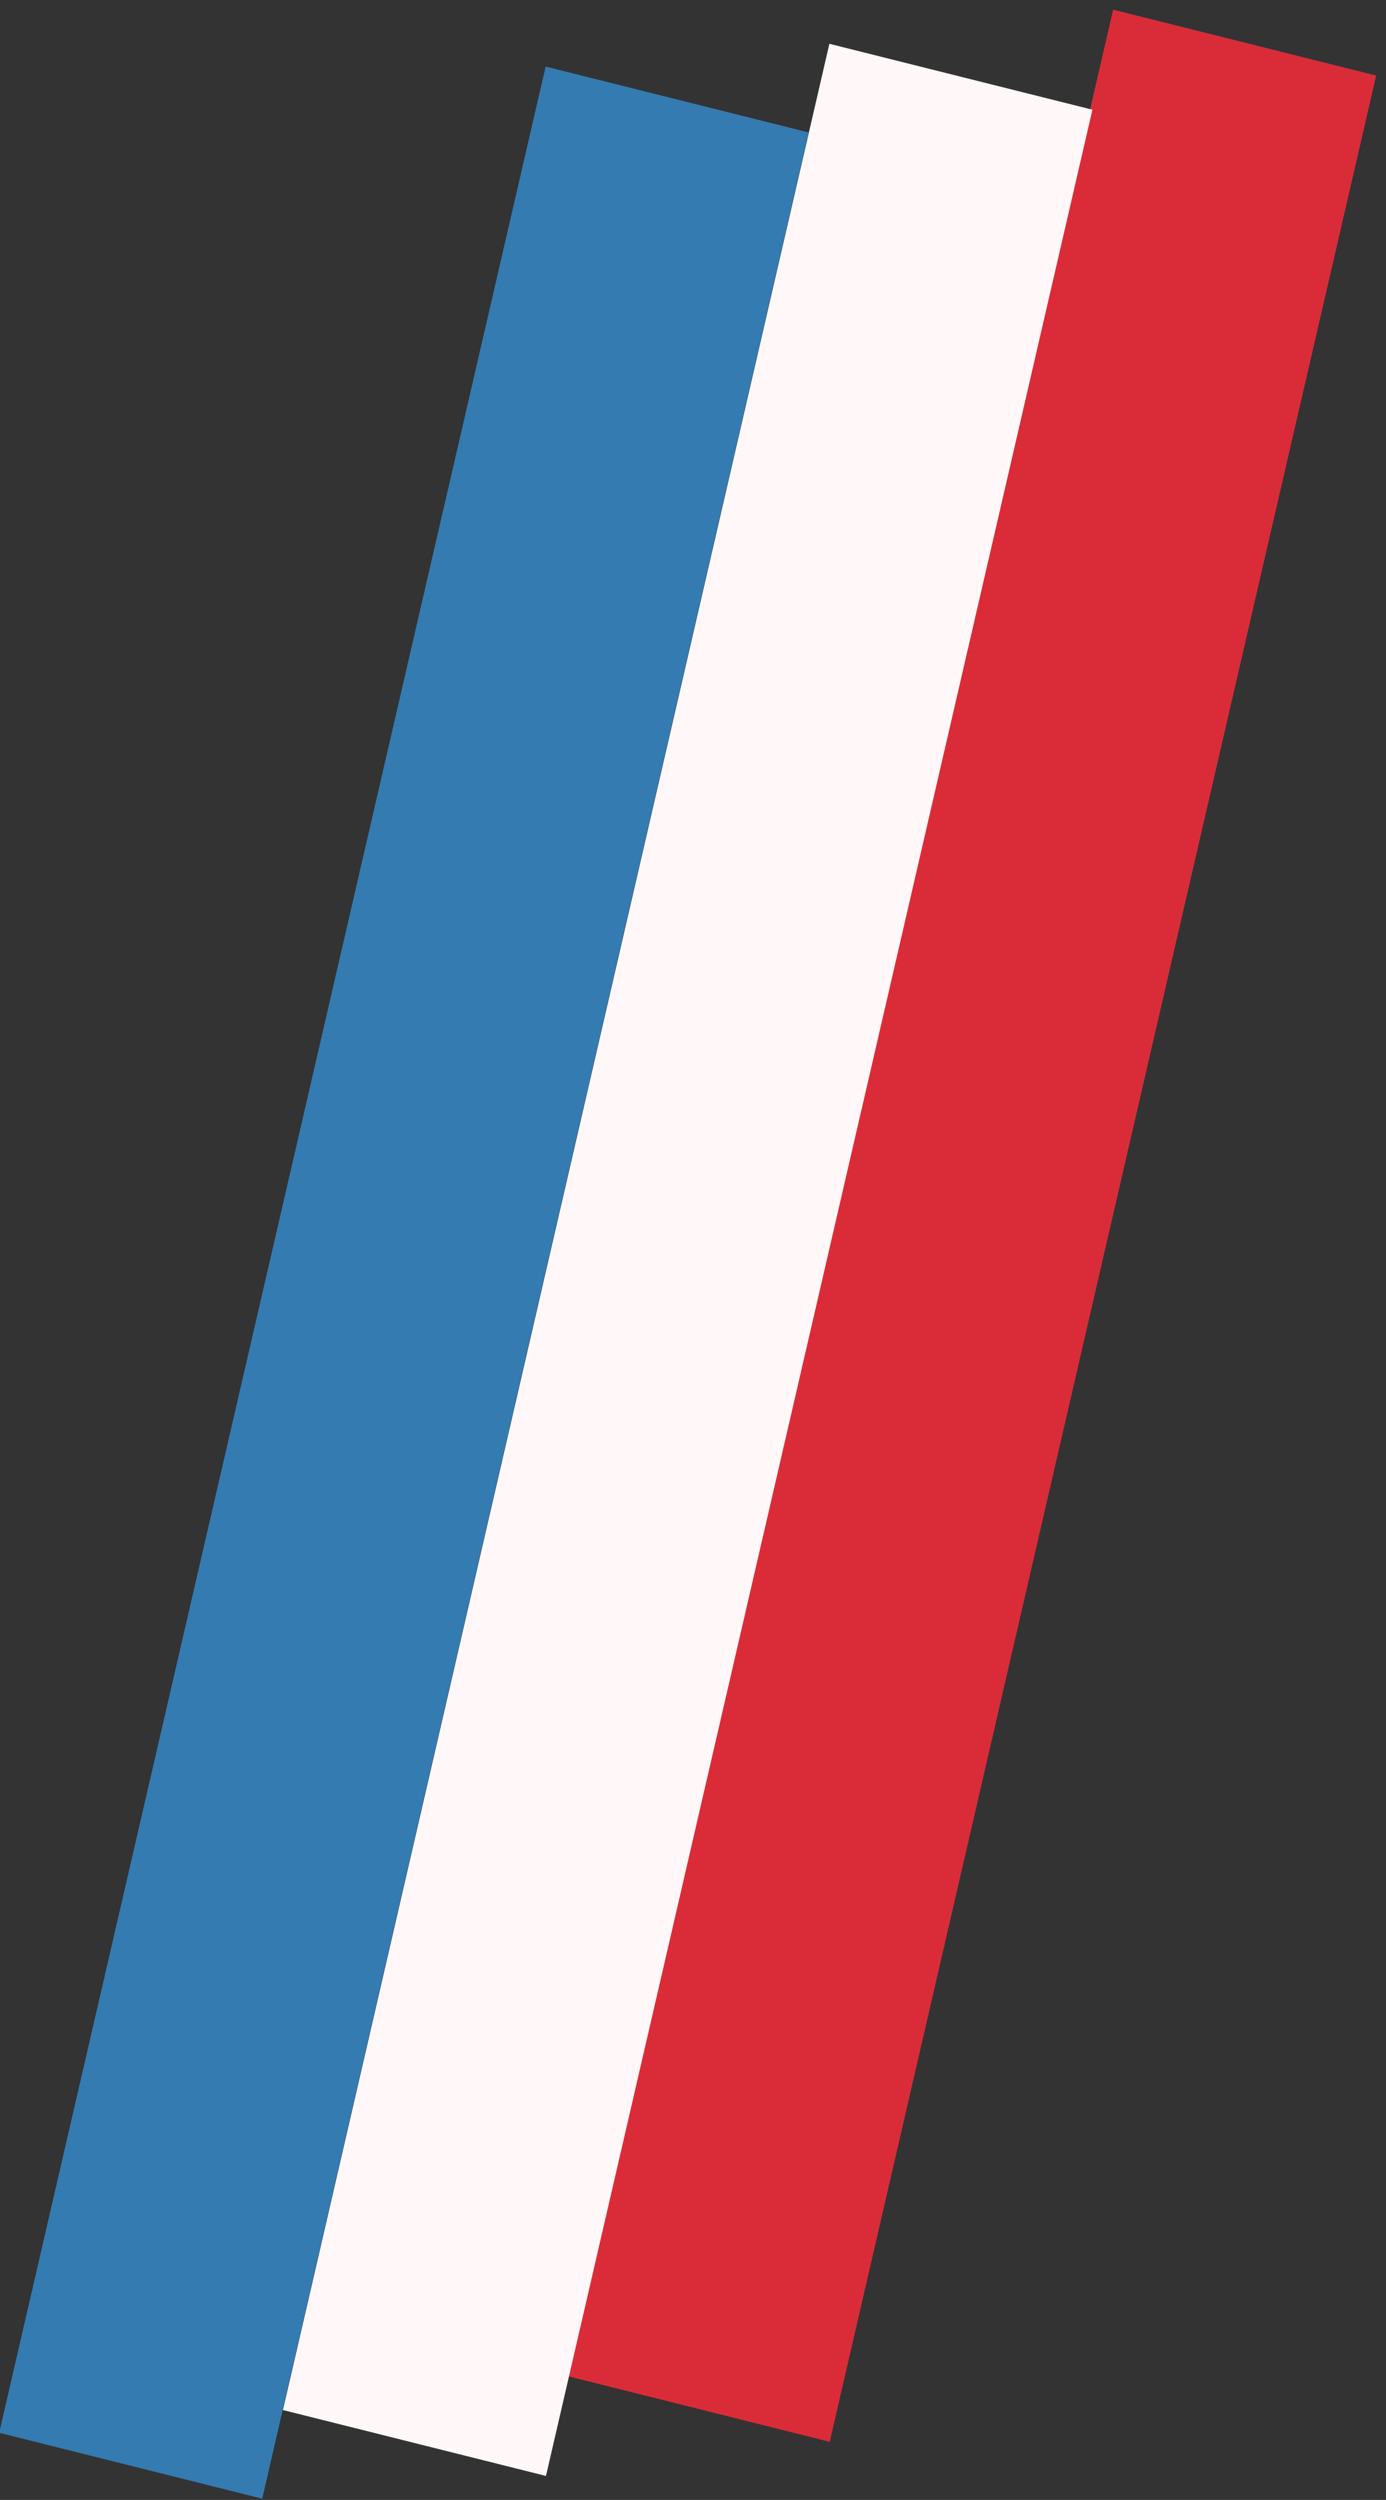 <svg width="127" height="229" viewBox="0 0 127 229" fill="none" xmlns="http://www.w3.org/2000/svg">
<rect x="0" y="0" width="127" height="229" fill="#333333" stroke="none"/>
<rect width="24.848" height="222.54" transform="matrix(0.97 0.243 -0.225 0.974 101.997 0.885)" fill="#DA2C38"/>
<rect width="24.848" height="222.54" transform="matrix(0.97 0.243 -0.225 0.974 75.997 4.012)" fill="#FFF7F8"/>
<rect width="24.848" height="222.54" transform="matrix(0.97 0.243 -0.225 0.974 49.997 6.096)" fill="#347BB1"/>
</svg>
